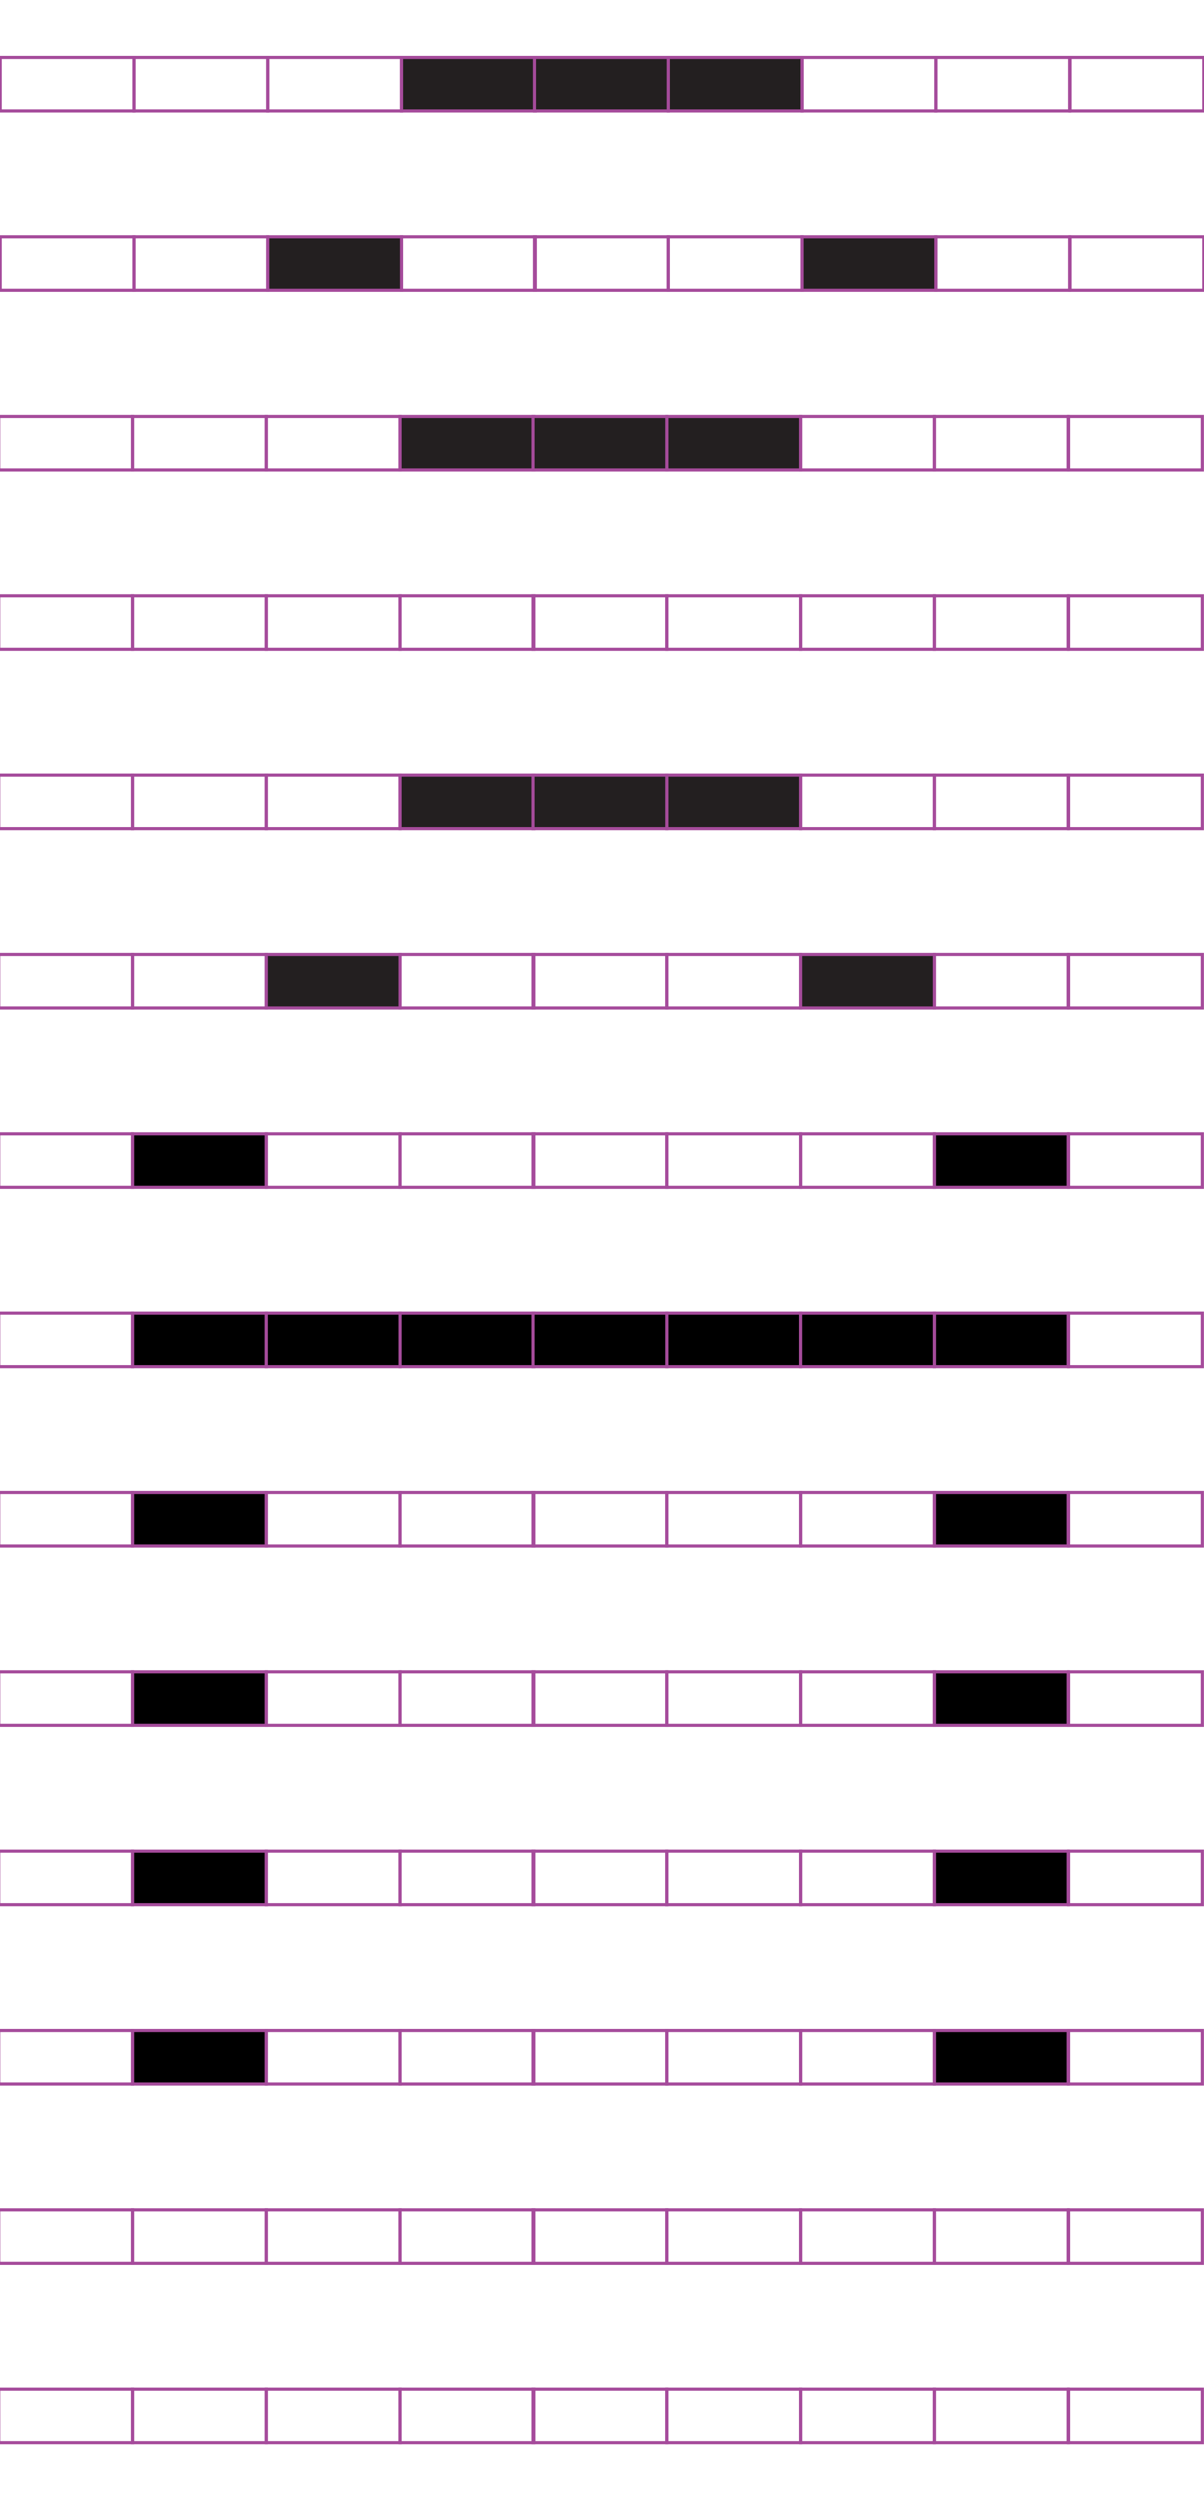 <?xml version="1.0" encoding="utf-8"?>
<!-- Generator: Adobe Illustrator 15.0.2, SVG Export Plug-In . SVG Version: 6.00 Build 0)  -->
<!DOCTYPE svg PUBLIC "-//W3C//DTD SVG 1.1//EN" "http://www.w3.org/Graphics/SVG/1.1/DTD/svg11.dtd">
<svg version="1.1" id="Layer_1" xmlns="http://www.w3.org/2000/svg" xmlns:xlink="http://www.w3.org/1999/xlink" x="0px" y="0px"
	 width="382.68px" height="794.488px" viewBox="0 0 382.68 794.488" enable-background="new 0 0 382.68 794.488"
	 xml:space="preserve">
<rect x="42.121" y="132.344" fill="none" stroke="#A54B9B" stroke-miterlimit="10" width="42.52" height="17"/>
<rect x="-0.398" y="132.344" fill="none" stroke="#A54B9B" stroke-miterlimit="10" width="42.521" height="17"/>
<rect x="127.162" y="132.344" fill="#231F20" stroke="#A54B9B" stroke-miterlimit="10" width="42.52" height="17"/>
<rect x="84.643" y="132.344" fill="none" stroke="#A54B9B" stroke-miterlimit="10" width="42.521" height="17"/>
<rect x="211.939" y="132.344" fill="#231F20" stroke="#A54B9B" stroke-miterlimit="10" width="42.521" height="17"/>
<rect x="169.42" y="132.344" fill="#231F20" stroke="#A54B9B" stroke-miterlimit="10" width="42.52" height="17"/>
<rect x="296.98" y="132.344" fill="none" stroke="#A54B9B" stroke-miterlimit="10" width="42.521" height="17"/>
<rect x="254.46" y="132.344" fill="none" stroke="#A54B9B" stroke-miterlimit="10" width="42.521" height="17"/>
<rect x="339.632" y="132.344" fill="none" stroke="#A54B9B" stroke-miterlimit="10" width="42.521" height="17"/>
<rect x="42.121" y="189.328" fill="none" stroke="#A54B9B" stroke-miterlimit="10" width="42.52" height="17.01"/>
<rect x="-0.398" y="189.328" fill="none" stroke="#A54B9B" stroke-miterlimit="10" width="42.521" height="17.01"/>
<rect x="127.162" y="189.328" fill="none" stroke="#A54B9B" stroke-miterlimit="10" width="42.52" height="17.01"/>
<rect x="84.643" y="189.328" fill="none" stroke="#A54B9B" stroke-miterlimit="10" width="42.521" height="17.01"/>
<rect x="211.939" y="189.328" fill="none" stroke="#A54B9B" stroke-miterlimit="10" width="42.521" height="17.01"/>
<rect x="169.42" y="189.328" fill="none" stroke="#A54B9B" stroke-miterlimit="10" width="42.52" height="17.01"/>
<rect x="296.98" y="189.328" fill="none" stroke="#A54B9B" stroke-miterlimit="10" width="42.521" height="17.01"/>
<rect x="254.46" y="189.328" fill="none" stroke="#A54B9B" stroke-miterlimit="10" width="42.521" height="17.01"/>
<rect x="339.632" y="189.328" fill="none" stroke="#A54B9B" stroke-miterlimit="10" width="42.521" height="17.01"/>
<rect x="42.121" y="246.319" fill="none" stroke="#A54B9B" stroke-miterlimit="10" width="42.52" height="17.008"/>
<rect x="-0.398" y="246.319" fill="none" stroke="#A54B9B" stroke-miterlimit="10" width="42.521" height="17.008"/>
<rect x="127.162" y="246.319" fill="#231F20" stroke="#A54B9B" stroke-miterlimit="10" width="42.52" height="17.008"/>
<rect x="84.643" y="246.319" fill="none" stroke="#A54B9B" stroke-miterlimit="10" width="42.521" height="17.008"/>
<rect x="211.939" y="246.319" fill="#231F20" stroke="#A54B9B" stroke-miterlimit="10" width="42.521" height="17.008"/>
<rect x="169.42" y="246.319" fill="#231F20" stroke="#A54B9B" stroke-miterlimit="10" width="42.52" height="17.008"/>
<rect x="296.98" y="246.319" fill="none" stroke="#A54B9B" stroke-miterlimit="10" width="42.521" height="17.008"/>
<rect x="254.46" y="246.319" fill="none" stroke="#A54B9B" stroke-miterlimit="10" width="42.521" height="17.008"/>
<rect x="339.632" y="246.319" fill="none" stroke="#A54B9B" stroke-miterlimit="10" width="42.521" height="17.008"/>
<rect x="42.121" y="303.307" fill="none" stroke="#A54B9B" stroke-miterlimit="10" width="42.52" height="17.009"/>
<rect x="-0.398" y="303.307" fill="none" stroke="#A54B9B" stroke-miterlimit="10" width="42.521" height="17.009"/>
<rect x="127.162" y="303.307" fill="none" stroke="#A54B9B" stroke-miterlimit="10" width="42.52" height="17.009"/>
<rect x="84.643" y="303.307" fill="#231F20" stroke="#A54B9B" stroke-miterlimit="10" width="42.521" height="17.009"/>
<rect x="211.939" y="303.307" fill="none" stroke="#A54B9B" stroke-miterlimit="10" width="42.521" height="17.009"/>
<rect x="169.42" y="303.307" fill="none" stroke="#A54B9B" stroke-miterlimit="10" width="42.52" height="17.009"/>
<rect x="296.98" y="303.307" fill="none" stroke="#A54B9B" stroke-miterlimit="10" width="42.521" height="17.009"/>
<rect x="254.46" y="303.307" fill="#231F20" stroke="#A54B9B" stroke-miterlimit="10" width="42.521" height="17.009"/>
<rect x="339.632" y="303.307" fill="none" stroke="#A54B9B" stroke-miterlimit="10" width="42.521" height="17.009"/>
<rect x="42.121" y="360.299" stroke="#A54B9B" stroke-miterlimit="10" width="42.52" height="17.008"/>
<rect x="-0.398" y="360.299" fill="none" stroke="#A54B9B" stroke-miterlimit="10" width="42.521" height="17.008"/>
<rect x="127.162" y="360.299" fill="none" stroke="#A54B9B" stroke-miterlimit="10" width="42.52" height="17.008"/>
<rect x="84.643" y="360.299" fill="none" stroke="#A54B9B" stroke-miterlimit="10" width="42.521" height="17.008"/>
<rect x="211.939" y="360.299" fill="none" stroke="#A54B9B" stroke-miterlimit="10" width="42.521" height="17.008"/>
<rect x="169.42" y="360.299" fill="none" stroke="#A54B9B" stroke-miterlimit="10" width="42.52" height="17.008"/>
<rect x="296.98" y="360.299" stroke="#A54B9B" stroke-miterlimit="10" width="42.521" height="17.008"/>
<rect x="254.46" y="360.299" fill="none" stroke="#A54B9B" stroke-miterlimit="10" width="42.521" height="17.008"/>
<rect x="339.632" y="360.299" fill="none" stroke="#A54B9B" stroke-miterlimit="10" width="42.521" height="17.008"/>
<rect x="42.121" y="417.287" stroke="#A54B9B" stroke-miterlimit="10" width="42.52" height="17.009"/>
<rect x="-0.398" y="417.287" fill="none" stroke="#A54B9B" stroke-miterlimit="10" width="42.521" height="17.009"/>
<rect x="127.162" y="417.287" stroke="#A54B9B" stroke-miterlimit="10" width="42.52" height="17.009"/>
<rect x="84.643" y="417.287" stroke="#A54B9B" stroke-miterlimit="10" width="42.521" height="17.009"/>
<rect x="211.939" y="417.287" stroke="#A54B9B" stroke-miterlimit="10" width="42.521" height="17.009"/>
<rect x="169.42" y="417.287" stroke="#A54B9B" stroke-miterlimit="10" width="42.52" height="17.009"/>
<rect x="296.98" y="417.287" stroke="#A54B9B" stroke-miterlimit="10" width="42.521" height="17.009"/>
<rect x="254.46" y="417.287" stroke="#A54B9B" stroke-miterlimit="10" width="42.521" height="17.009"/>
<rect x="339.632" y="417.287" fill="none" stroke="#A54B9B" stroke-miterlimit="10" width="42.521" height="17.009"/>
<rect x="42.121" y="474.277" stroke="#A54B9B" stroke-miterlimit="10" width="42.52" height="17.009"/>
<rect x="-0.398" y="474.277" fill="none" stroke="#A54B9B" stroke-miterlimit="10" width="42.521" height="17.009"/>
<rect x="127.162" y="474.277" fill="none" stroke="#A54B9B" stroke-miterlimit="10" width="42.52" height="17.009"/>
<rect x="84.643" y="474.277" fill="none" stroke="#A54B9B" stroke-miterlimit="10" width="42.521" height="17.009"/>
<rect x="211.939" y="474.277" fill="none" stroke="#A54B9B" stroke-miterlimit="10" width="42.521" height="17.009"/>
<rect x="169.42" y="474.277" fill="none" stroke="#A54B9B" stroke-miterlimit="10" width="42.52" height="17.009"/>
<rect x="296.98" y="474.277" stroke="#A54B9B" stroke-miterlimit="10" width="42.521" height="17.009"/>
<rect x="254.46" y="474.277" fill="none" stroke="#A54B9B" stroke-miterlimit="10" width="42.521" height="17.009"/>
<rect x="339.632" y="474.277" fill="none" stroke="#A54B9B" stroke-miterlimit="10" width="42.521" height="17.009"/>
<rect x="42.121" y="531.265" stroke="#A54B9B" stroke-miterlimit="10" width="42.52" height="17.011"/>
<rect x="-0.398" y="531.265" fill="none" stroke="#A54B9B" stroke-miterlimit="10" width="42.521" height="17.011"/>
<rect x="127.162" y="531.265" fill="none" stroke="#A54B9B" stroke-miterlimit="10" width="42.52" height="17.011"/>
<rect x="84.643" y="531.265" fill="none" stroke="#A54B9B" stroke-miterlimit="10" width="42.521" height="17.011"/>
<rect x="211.939" y="531.265" fill="none" stroke="#A54B9B" stroke-miterlimit="10" width="42.521" height="17.011"/>
<rect x="169.42" y="531.265" fill="none" stroke="#A54B9B" stroke-miterlimit="10" width="42.52" height="17.011"/>
<rect x="296.98" y="531.265" stroke="#A54B9B" stroke-miterlimit="10" width="42.521" height="17.011"/>
<rect x="254.46" y="531.265" fill="none" stroke="#A54B9B" stroke-miterlimit="10" width="42.521" height="17.011"/>
<rect x="339.632" y="531.265" fill="none" stroke="#A54B9B" stroke-miterlimit="10" width="42.521" height="17.011"/>
<rect x="42.121" y="588.255" stroke="#A54B9B" stroke-miterlimit="10" width="42.52" height="17.011"/>
<rect x="-0.398" y="588.255" fill="none" stroke="#A54B9B" stroke-miterlimit="10" width="42.521" height="17.011"/>
<rect x="127.162" y="588.255" fill="none" stroke="#A54B9B" stroke-miterlimit="10" width="42.52" height="17.011"/>
<rect x="84.643" y="588.255" fill="none" stroke="#A54B9B" stroke-miterlimit="10" width="42.521" height="17.011"/>
<rect x="211.939" y="588.255" fill="none" stroke="#A54B9B" stroke-miterlimit="10" width="42.521" height="17.011"/>
<rect x="169.42" y="588.255" fill="none" stroke="#A54B9B" stroke-miterlimit="10" width="42.52" height="17.011"/>
<rect x="296.98" y="588.255" stroke="#A54B9B" stroke-miterlimit="10" width="42.521" height="17.011"/>
<rect x="254.46" y="588.255" fill="none" stroke="#A54B9B" stroke-miterlimit="10" width="42.521" height="17.011"/>
<rect x="339.632" y="588.255" fill="none" stroke="#A54B9B" stroke-miterlimit="10" width="42.521" height="17.011"/>
<rect x="42.121" y="645.247" stroke="#A54B9B" stroke-miterlimit="10" width="42.52" height="17.009"/>
<rect x="-0.398" y="645.247" fill="none" stroke="#A54B9B" stroke-miterlimit="10" width="42.521" height="17.009"/>
<rect x="127.162" y="645.247" fill="none" stroke="#A54B9B" stroke-miterlimit="10" width="42.52" height="17.009"/>
<rect x="84.643" y="645.247" fill="none" stroke="#A54B9B" stroke-miterlimit="10" width="42.521" height="17.009"/>
<rect x="211.939" y="645.247" fill="none" stroke="#A54B9B" stroke-miterlimit="10" width="42.521" height="17.009"/>
<rect x="169.42" y="645.247" fill="none" stroke="#A54B9B" stroke-miterlimit="10" width="42.52" height="17.009"/>
<rect x="296.98" y="645.247" stroke="#A54B9B" stroke-miterlimit="10" width="42.521" height="17.009"/>
<rect x="254.46" y="645.247" fill="none" stroke="#A54B9B" stroke-miterlimit="10" width="42.521" height="17.009"/>
<rect x="339.632" y="645.247" fill="none" stroke="#A54B9B" stroke-miterlimit="10" width="42.521" height="17.009"/>
<g>
	<rect x="42.121" y="702.237" fill="none" stroke="#A54B9B" stroke-miterlimit="10" width="42.52" height="17"/>
	<rect x="-0.398" y="702.237" fill="none" stroke="#A54B9B" stroke-miterlimit="10" width="42.521" height="17"/>
	<rect x="127.162" y="702.237" fill="none" stroke="#A54B9B" stroke-miterlimit="10" width="42.52" height="17"/>
	<rect x="84.643" y="702.237" fill="none" stroke="#A54B9B" stroke-miterlimit="10" width="42.521" height="17"/>
	<rect x="211.939" y="702.237" fill="none" stroke="#A54B9B" stroke-miterlimit="10" width="42.521" height="17"/>
	<rect x="169.42" y="702.237" fill="none" stroke="#A54B9B" stroke-miterlimit="10" width="42.52" height="17"/>
	<rect x="296.98" y="702.237" fill="none" stroke="#A54B9B" stroke-miterlimit="10" width="42.521" height="17"/>
	<rect x="254.46" y="702.237" fill="none" stroke="#A54B9B" stroke-miterlimit="10" width="42.521" height="17"/>
	<rect x="339.632" y="702.237" fill="none" stroke="#A54B9B" stroke-miterlimit="10" width="42.521" height="17"/>
</g>
<g>
	<rect x="42.121" y="759.227" fill="none" stroke="#A54B9B" stroke-miterlimit="10" width="42.52" height="17"/>
	<rect x="-0.398" y="759.227" fill="none" stroke="#A54B9B" stroke-miterlimit="10" width="42.521" height="17"/>
	<rect x="127.162" y="759.227" fill="none" stroke="#A54B9B" stroke-miterlimit="10" width="42.52" height="17"/>
	<rect x="84.643" y="759.227" fill="none" stroke="#A54B9B" stroke-miterlimit="10" width="42.521" height="17"/>
	<rect x="211.939" y="759.227" fill="none" stroke="#A54B9B" stroke-miterlimit="10" width="42.521" height="17"/>
	<rect x="169.42" y="759.227" fill="none" stroke="#A54B9B" stroke-miterlimit="10" width="42.52" height="17"/>
	<rect x="296.98" y="759.227" fill="none" stroke="#A54B9B" stroke-miterlimit="10" width="42.521" height="17"/>
	<rect x="254.46" y="759.227" fill="none" stroke="#A54B9B" stroke-miterlimit="10" width="42.521" height="17"/>
	<rect x="339.632" y="759.227" fill="none" stroke="#A54B9B" stroke-miterlimit="10" width="42.521" height="17"/>
</g>
<rect x="42.584" y="18.26" fill="none" stroke="#A54B9B" stroke-miterlimit="10" width="42.52" height="17"/>
<rect x="0.065" y="18.26" fill="none" stroke="#A54B9B" stroke-miterlimit="10" width="42.521" height="17"/>
<rect x="127.625" y="18.26" fill="#231F20" stroke="#A54B9B" stroke-miterlimit="10" width="42.52" height="17"/>
<rect x="85.106" y="18.26" fill="none" stroke="#A54B9B" stroke-miterlimit="10" width="42.521" height="17"/>
<rect x="212.402" y="18.26" fill="#231F20" stroke="#A54B9B" stroke-miterlimit="10" width="42.521" height="17"/>
<rect x="169.883" y="18.26" fill="#231F20" stroke="#A54B9B" stroke-miterlimit="10" width="42.52" height="17"/>
<rect x="297.443" y="18.26" fill="none" stroke="#A54B9B" stroke-miterlimit="10" width="42.521" height="17"/>
<rect x="254.923" y="18.26" fill="none" stroke="#A54B9B" stroke-miterlimit="10" width="42.521" height="17"/>
<rect x="340.095" y="18.26" fill="none" stroke="#A54B9B" stroke-miterlimit="10" width="42.521" height="17"/>
<rect x="42.584" y="75.248" fill="none" stroke="#A54B9B" stroke-miterlimit="10" width="42.52" height="17"/>
<rect x="0.065" y="75.248" fill="none" stroke="#A54B9B" stroke-miterlimit="10" width="42.521" height="17"/>
<rect x="127.625" y="75.248" fill="none" stroke="#A54B9B" stroke-miterlimit="10" width="42.52" height="17"/>
<rect x="85.106" y="75.248" fill="#231F20" stroke="#A54B9B" stroke-miterlimit="10" width="42.521" height="17"/>
<rect x="212.402" y="75.248" fill="none" stroke="#A54B9B" stroke-miterlimit="10" width="42.521" height="17"/>
<rect x="169.883" y="75.248" fill="none" stroke="#A54B9B" stroke-miterlimit="10" width="42.52" height="17"/>
<rect x="297.443" y="75.248" fill="none" stroke="#A54B9B" stroke-miterlimit="10" width="42.521" height="17"/>
<rect x="254.923" y="75.248" fill="#231F20" stroke="#A54B9B" stroke-miterlimit="10" width="42.521" height="17"/>
<rect x="340.095" y="75.248" fill="none" stroke="#A54B9B" stroke-miterlimit="10" width="42.521" height="17"/>
</svg>
